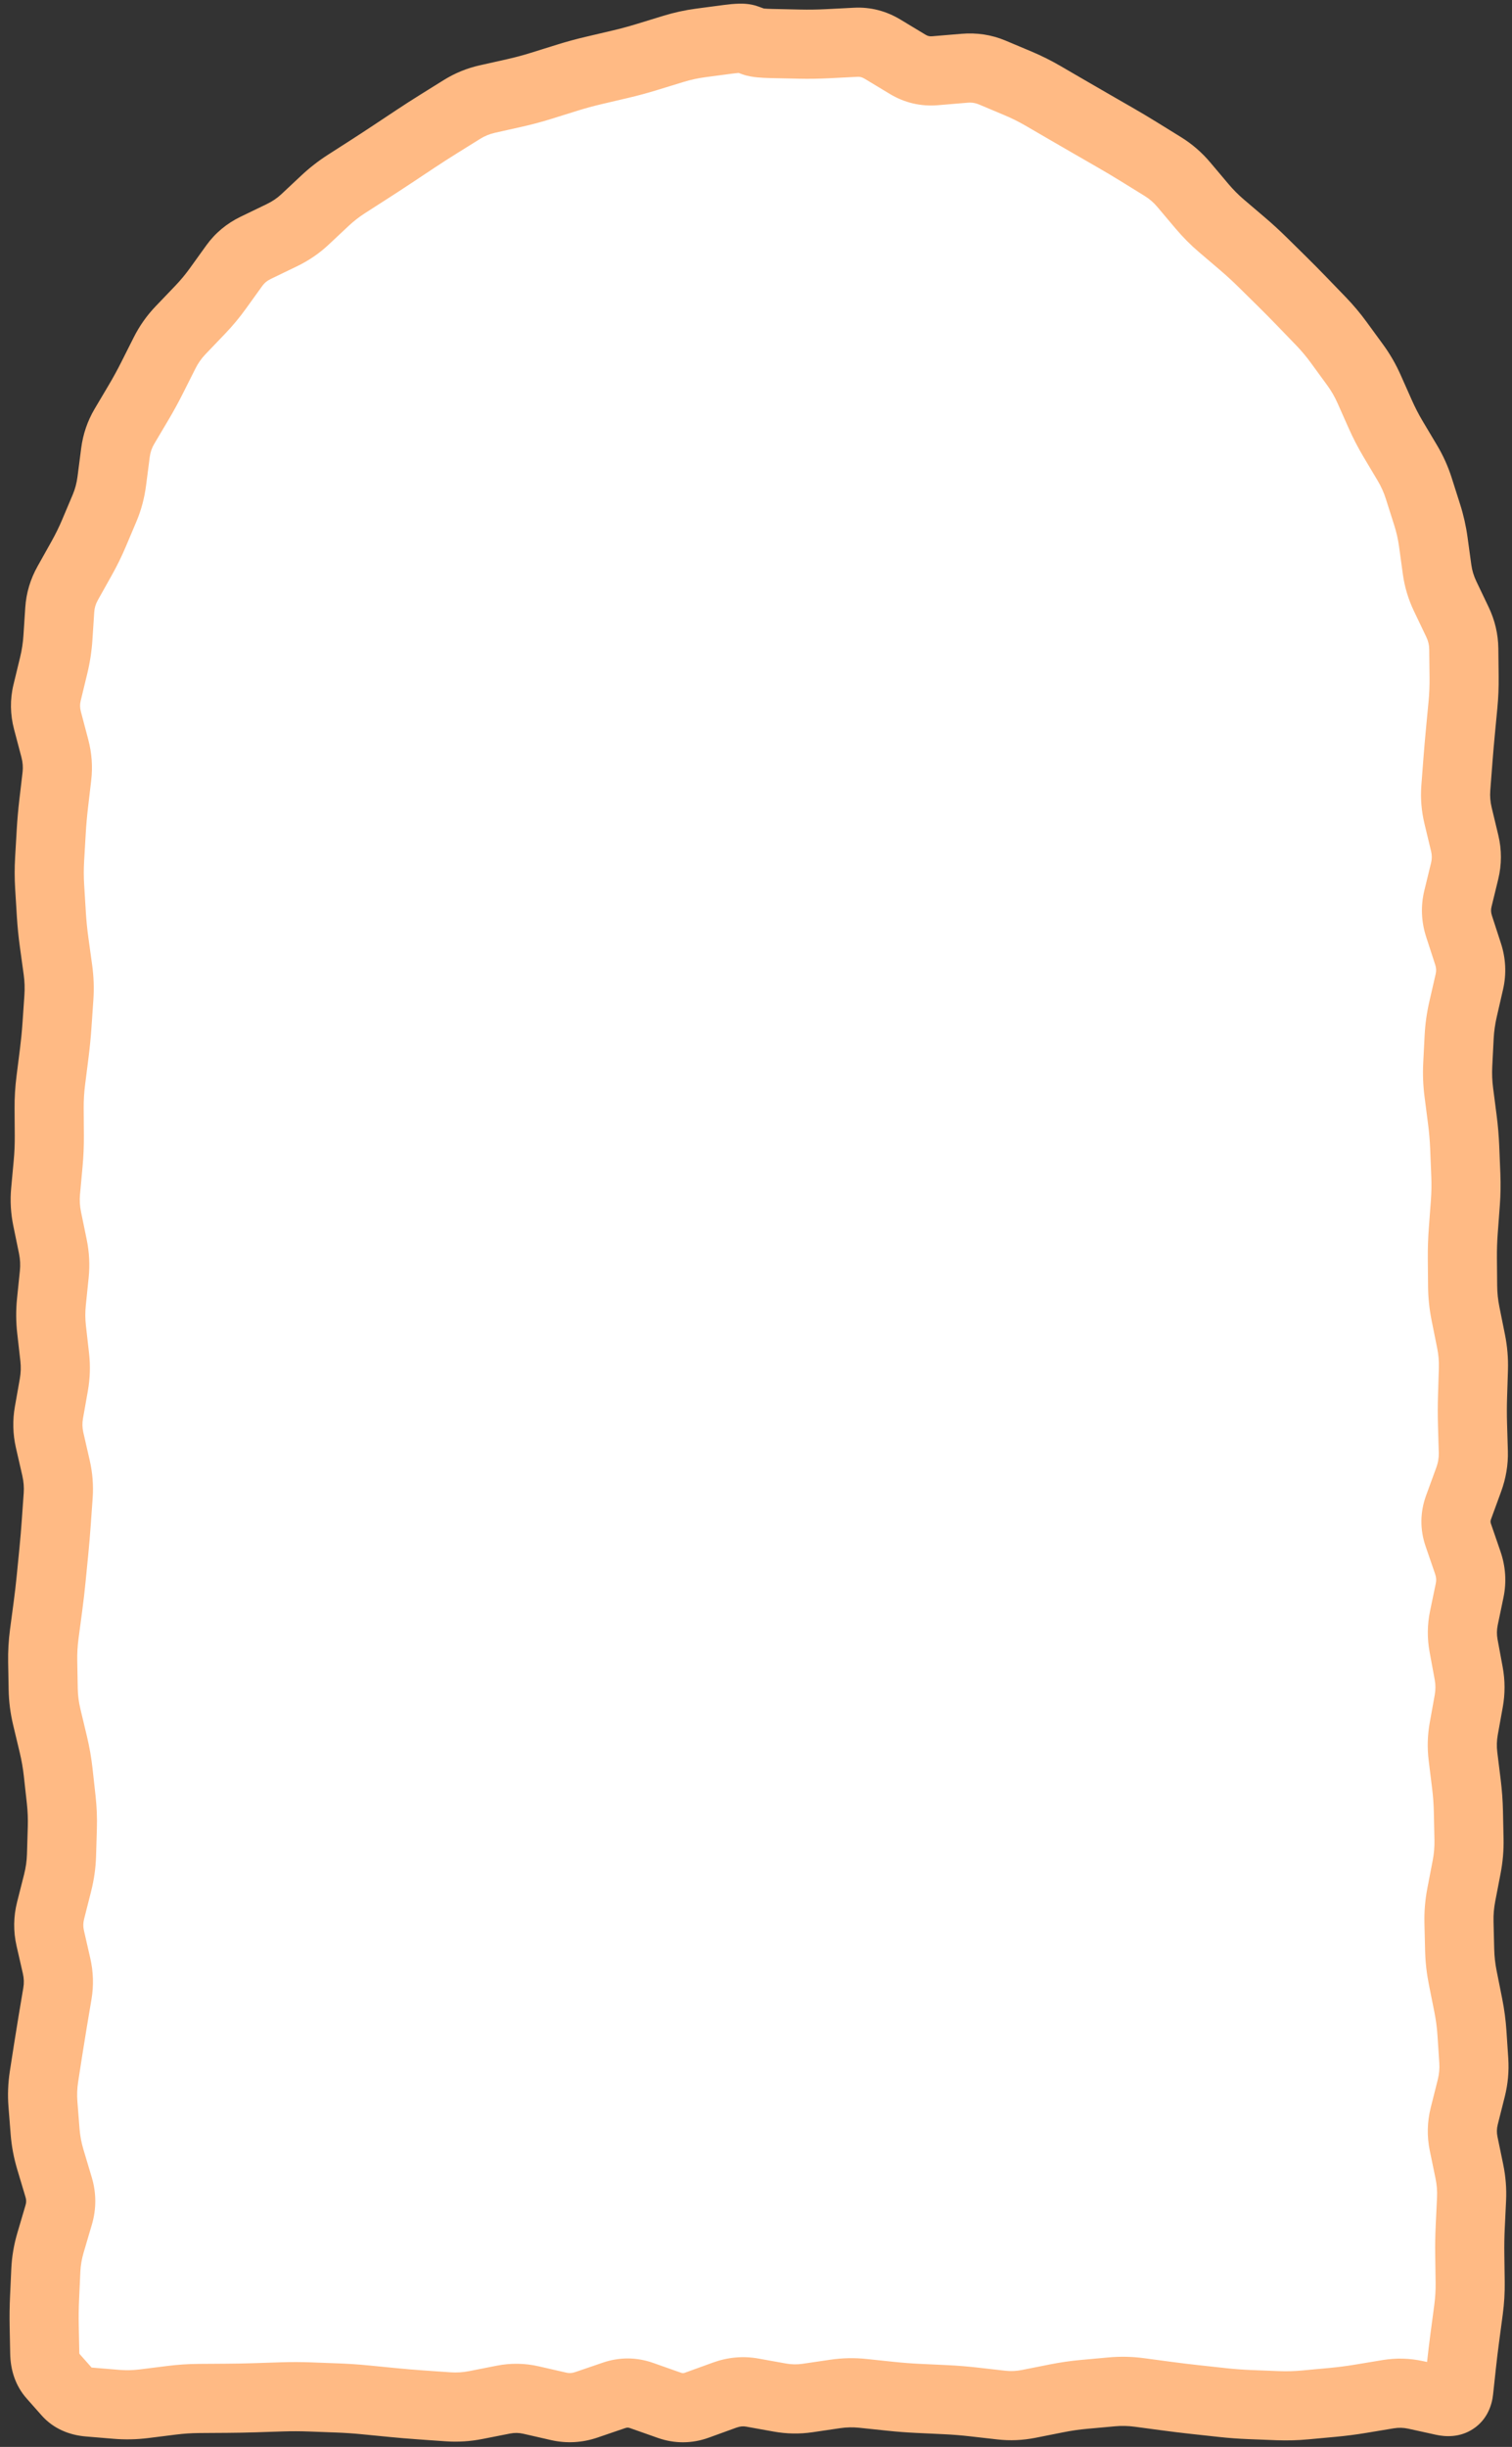 <svg width="175" height="283" viewBox="0 0 175 283" fill="none" xmlns="http://www.w3.org/2000/svg">
<rect x="0" y="0" width="175" height="283" fill="#333333" stroke="none"/>
<path d="M6 86.75C6 41.601 42.601 5 87.75 5C132.899 5 169.5 41.601 169.5 86.75V277.5H6V86.75Z" fill="white"/>
<path d="M99.055 4.888L98.85 0.893L99.055 4.888ZM102.145 5.684L100.079 9.109L102.145 5.684ZM103.603 6.564L101.537 9.989L103.603 6.564ZM105.062 7.444L107.128 4.019L105.062 7.444ZM108.223 8.181L107.888 4.195L108.223 8.181ZM114.827 8.381L116.378 4.694L114.827 8.381ZM116.323 9.01L114.773 12.698L116.323 9.01ZM117.82 9.64L119.37 5.952L117.82 9.64ZM120.717 11.083L122.727 7.624L120.717 11.083ZM123.519 12.711L121.509 16.169L123.519 12.711ZM126.311 14.325L124.317 17.793L126.311 14.325ZM129.095 15.927L131.089 12.459L129.095 15.927ZM131.855 17.573L133.958 14.17L131.855 17.573ZM134.591 19.264L132.488 22.666L134.591 19.264ZM137.011 21.355L140.067 18.775L137.011 21.355ZM139.114 23.846L136.057 26.426L139.114 23.846ZM141.373 26.121L143.967 23.077L141.373 26.121ZM143.789 28.18L141.195 31.225L143.789 28.18ZM146.132 30.327L148.939 27.478L146.132 30.327ZM147.266 31.445L144.459 34.294L147.266 31.445ZM148.401 32.563L145.593 35.412L148.401 32.563ZM150.652 34.837L153.529 32.058L150.652 34.837ZM151.768 35.993L154.645 33.214L151.768 35.993ZM152.885 37.149L150.007 39.928L152.885 37.149ZM154.95 39.605L158.181 37.247L154.95 39.605ZM155.899 40.906L152.668 43.264L155.899 40.906ZM156.848 42.206L160.079 39.847L156.848 42.206ZM158.451 44.978L154.797 46.604L158.451 44.978ZM159.761 47.924L163.416 46.298L159.761 47.924ZM161.242 50.782L157.806 52.83L161.242 50.782ZM162.894 53.555L166.33 51.507L162.894 53.555ZM164.208 56.475L160.396 57.687L164.208 56.475ZM164.696 58.009L168.508 56.796L164.696 58.009ZM165.184 59.542L168.996 58.33L165.184 59.542ZM165.891 62.674L169.854 62.13L165.891 62.674ZM166.33 65.868L162.367 66.412L166.33 65.868ZM167.262 68.957L170.871 67.232L167.262 68.957ZM168.687 71.939L165.078 73.664L168.687 71.939ZM169.419 75.051L173.419 75.004L169.419 75.051ZM169.457 78.293L165.457 78.339L169.457 78.293ZM169.323 81.518L173.305 81.897L169.323 81.518ZM169.018 84.728L165.036 84.35L169.018 84.728ZM168.742 87.933L172.731 88.239L168.742 87.933ZM168.62 89.533L172.608 89.839L168.62 89.533ZM168.497 91.133L164.509 90.827L168.497 91.133ZM168.758 94.332L172.648 93.399L168.758 94.332ZM169.526 97.532L165.637 98.466L169.526 97.532ZM169.521 100.732L173.407 101.679L169.521 100.732ZM168.742 103.932L164.855 102.986L168.742 103.932ZM168.873 107.132L172.676 105.895L168.873 107.132ZM169.914 110.332L166.11 111.57L169.914 110.332ZM170.067 113.532L173.965 114.428L170.067 113.532ZM169.332 116.732L165.433 115.837L169.332 116.732ZM168.883 119.932L164.888 119.729L168.883 119.932ZM168.72 123.132L172.715 123.336L168.72 123.132ZM168.844 126.332L172.811 125.821L168.844 126.332ZM169.05 127.932L165.083 128.443L169.05 127.932ZM169.256 129.532L173.224 129.021L169.256 129.532ZM169.656 135.932L173.653 135.771L169.656 135.932ZM169.601 139.132L173.589 139.431L169.601 139.132ZM169.361 142.332L165.372 142.033L169.361 142.332ZM169.255 145.532L165.255 145.567L169.255 145.532ZM169.283 148.732L173.283 148.697L169.283 148.732ZM169.619 151.932L165.697 152.721L169.619 151.932ZM170.262 155.132L174.184 154.344L170.262 155.132ZM170.533 158.332L174.531 158.458L170.533 158.332ZM170.432 161.532L166.434 161.406L170.432 161.532ZM170.429 164.732L174.427 164.615L170.429 164.732ZM170.523 167.932L174.521 167.815L170.523 167.932ZM169.985 171.132L173.742 172.506L169.985 171.132ZM168.815 174.332L165.058 172.959L168.815 174.332ZM168.781 177.532L164.999 178.834L168.781 177.532ZM169.882 180.732L173.664 179.431L169.882 180.732ZM170.099 183.932L166.183 183.116L170.099 183.932ZM169.766 185.532L165.85 184.716L169.766 185.532ZM169.432 187.132L173.348 187.948L169.432 187.132ZM169.395 190.332L165.462 191.06L169.395 190.332ZM169.691 191.932L173.625 191.204L169.691 191.932ZM169.988 193.532L166.054 194.26L169.988 193.532ZM169.995 196.732L173.931 197.443L169.995 196.732ZM169.706 198.332L165.77 197.622L169.706 198.332ZM169.417 199.932L173.354 200.643L169.417 199.932ZM169.326 203.132L173.296 202.641L169.326 203.132ZM169.722 206.332L173.692 205.841L169.722 206.332ZM169.955 209.532L165.955 209.618L169.955 209.532ZM169.989 211.132L165.99 211.218L169.989 211.132ZM170.023 212.732L174.023 212.646L170.023 212.732ZM169.749 215.932L173.677 216.689L169.749 215.932ZM169.441 217.532L165.513 216.775L169.441 217.532ZM169.133 219.132L173.06 219.889L169.133 219.132ZM168.863 222.332L164.865 222.43L168.863 222.332ZM168.942 225.532L172.941 225.434L168.942 225.532ZM169.301 228.732L165.378 229.516L169.301 228.732ZM169.62 230.332L173.543 229.549L169.62 230.332ZM169.94 231.932L166.018 232.716L169.94 231.932ZM170.366 235.132L166.374 235.396L170.366 235.132ZM170.577 238.332L174.569 238.068L170.577 238.332ZM170.28 241.532L166.401 240.555L170.28 241.532ZM169.877 243.132L173.755 244.11L169.877 243.132ZM169.473 244.732L173.352 245.71L169.473 244.732ZM169.401 247.932L165.485 248.743L169.401 247.932ZM169.733 249.532L165.816 250.343L169.733 249.532ZM170.064 251.132L166.147 251.943L170.064 251.132ZM170.319 254.332L174.314 254.524L170.319 254.332ZM170.166 257.532L166.17 257.341L170.166 257.532ZM170.112 260.732L174.112 260.675L170.112 260.732ZM170.158 263.932L174.157 263.875L170.158 263.932ZM169.967 267.132L173.932 267.661L169.967 267.132ZM169.541 270.332L165.576 269.804L169.541 270.332ZM169.162 273.46L173.139 273.889L169.162 273.46ZM168.998 274.988L165.021 274.558L168.998 274.988ZM168.833 276.515L164.856 276.086L168.833 276.515ZM167.068 277.692L167.926 273.785L167.068 277.692ZM165.468 277.34L164.61 281.247L165.468 277.34ZM163.868 276.989L164.726 273.082L163.868 276.989ZM160.668 276.903L160.013 272.957L160.668 276.903ZM157.468 277.434L158.122 281.38L157.468 277.434ZM154.268 277.847L153.899 273.864L154.268 277.847ZM151.068 278.144L150.699 274.161L151.068 278.144ZM147.868 278.229L147.712 282.226L147.868 278.229ZM144.668 278.105L144.823 274.108L144.668 278.105ZM141.468 277.868L141.033 281.844L141.468 277.868ZM135.068 277.129L135.598 273.165L135.068 277.129ZM131.868 276.702L131.338 280.666L131.868 276.702ZM128.668 276.633L128.306 272.65L128.668 276.633ZM125.468 276.924L125.83 280.907L125.468 276.924ZM122.268 277.387L121.488 273.464L122.268 277.387ZM120.668 277.706L121.448 281.629L120.668 277.706ZM119.068 278.024L119.848 281.947L119.068 278.024ZM115.868 278.16L115.415 282.134L115.868 278.16ZM112.668 277.796L112.215 281.77L112.668 277.796ZM109.468 277.538L109.656 273.542L109.468 277.538ZM106.268 277.387L106.079 281.383L106.268 277.387ZM103.068 277.143L103.486 273.165L103.068 277.143ZM101.468 276.975L101.049 280.953L101.468 276.975ZM99.868 276.807L100.286 272.829L99.868 276.807ZM93.468 277.345L92.886 273.387L93.468 277.345ZM90.268 277.292L89.56 281.229L90.268 277.292ZM88.668 277.005L89.375 273.068L88.668 277.005ZM82.268 277.59L80.904 273.83L82.268 277.59ZM80.668 278.171L82.032 281.931L80.668 278.171ZM77.468 278.186L76.136 281.958L77.468 278.186ZM74.268 277.057L72.936 280.829L74.268 277.057ZM71.068 277.039L72.361 280.824L71.068 277.039ZM67.868 278.132L66.574 274.347L67.868 278.132ZM64.668 278.313L65.56 274.413L64.668 278.313ZM61.468 277.581L60.576 281.48L61.468 277.581ZM58.268 277.53L59.04 281.454L58.268 277.53ZM55.068 278.16L54.295 274.235L55.068 278.16ZM51.868 278.363L52.147 274.372L51.868 278.363ZM50.268 278.25L50.547 274.26L50.268 278.25ZM48.668 278.138L48.388 282.128L48.668 278.138ZM45.468 277.869L45.077 281.85L45.468 277.869ZM42.268 277.555L42.658 273.574L42.268 277.555ZM32.668 277.211L32.796 281.209L32.668 277.211ZM31.068 277.262L30.939 273.265L31.068 277.262ZM29.468 277.314L29.339 273.316L29.468 277.314ZM24.668 277.386L24.693 281.385L24.668 277.386ZM23.068 277.396L23.042 273.396L23.068 277.396ZM19.868 277.606L20.365 281.575L19.868 277.606ZM18.268 277.807L17.77 273.838L18.268 277.807ZM16.668 278.007L17.165 281.976L16.668 278.007ZM13.468 278.074L13.135 282.061L13.468 278.074ZM10.268 277.808L10.6 273.822L10.268 277.808ZM6.939 275.721L9.935 273.07L6.939 275.721ZM6.075 274.744L3.08 277.395L6.075 274.744ZM5.116 268.968L1.117 269.047L5.116 268.968ZM5.158 265.768L1.162 265.585L5.158 265.768ZM5.231 264.168L9.227 264.35L5.231 264.168ZM5.849 259.368L9.686 260.5L5.849 259.368ZM6.794 256.168L2.957 255.036L6.794 256.168ZM6.787 252.968L10.619 251.821L6.787 252.968ZM5.83 249.768L1.997 250.914L5.83 249.768ZM5.224 246.568L1.236 246.884L5.224 246.568ZM4.97 243.368L8.958 243.052L4.97 243.368ZM5.092 240.168L1.139 239.554L5.092 240.168ZM6.106 233.768L10.05 234.431L6.106 233.768ZM6.375 232.168L10.319 232.831L6.375 232.168ZM6.644 230.568L2.699 229.904L6.644 230.568ZM6.547 227.368L10.447 226.476L6.547 227.368ZM5.816 224.168L1.916 225.059L5.816 224.168ZM5.855 220.968L9.733 221.95L5.855 220.968ZM6.666 217.768L2.789 216.785L6.666 217.768ZM7.12 214.568L3.121 214.448L7.12 214.568ZM7.215 211.368L11.213 211.487L7.215 211.368ZM7.087 208.168L3.111 208.606L7.087 208.168ZM6.733 204.968L10.709 204.529L6.733 204.968ZM6.175 201.768L2.284 202.697L6.175 201.768ZM5.411 198.568L1.52 199.497L5.411 198.568ZM5.126 188.968L1.161 188.44L5.126 188.968ZM5.552 185.768L1.587 185.24L5.552 185.768ZM5.922 182.568L9.903 182.959L5.922 182.568ZM6.237 179.368L2.256 178.976L6.237 179.368ZM6.507 176.168L2.517 175.886L6.507 176.168ZM6.734 172.968L10.724 173.25L6.734 172.968ZM6.48 169.768L10.379 168.874L6.48 169.768ZM6.113 168.168L2.214 169.062L6.113 168.168ZM5.746 166.568L1.847 167.462L5.746 166.568ZM5.663 163.368L9.602 164.066L5.663 163.368ZM6.231 160.168L2.292 159.469L6.231 160.168ZM5.97 153.768L1.995 154.219L5.97 153.768ZM5.953 150.568L1.974 150.158L5.953 150.568ZM6.282 147.368L10.261 147.777L6.282 147.368ZM6.117 144.168L10.035 143.361L6.117 144.168ZM5.277 137.768L1.294 137.4L5.277 137.768ZM5.424 136.168L1.441 135.8L5.424 136.168ZM5.572 134.568L9.555 134.935L5.572 134.568ZM5.879 124.968L1.911 124.466L5.879 124.968ZM6.595 118.568L2.605 118.294L6.595 118.568ZM6.704 112.168L2.742 112.714L6.704 112.168ZM6.263 108.968L10.226 108.422L6.263 108.968ZM5.749 102.568L1.756 102.812L5.749 102.568ZM5.93 96.168L1.937 95.935L5.93 96.168ZM6.586 89.768L2.613 89.302L6.586 89.768ZM6.346 86.551L2.479 87.573L6.346 86.551ZM5.493 83.318L9.36 82.297L5.493 83.318ZM5.449 80.12L1.561 79.178L5.449 80.12ZM6.215 76.956L10.103 77.897L6.215 76.956ZM6.705 73.756L2.713 73.495L6.705 73.756ZM7.83 67.462L4.341 65.507L7.83 67.462ZM9.447 64.576L12.937 66.531L9.447 64.576ZM10.873 61.673L7.188 60.116L10.873 61.673ZM12.106 58.755L15.791 60.312L12.106 58.755ZM12.937 55.648L8.97 55.134L12.937 55.648ZM14.399 49.317L17.84 51.357L14.399 49.317ZM15.221 47.93L11.781 45.89L15.221 47.93ZM17.596 43.706L21.169 45.505L17.596 43.706ZM18.326 42.256L21.899 44.056L18.326 42.256ZM19.056 40.807L15.484 39.008L19.056 40.807ZM20.91 38.184L23.799 40.951L20.91 38.184ZM22.034 37.011L19.146 34.243L22.034 37.011ZM23.158 35.837L20.269 33.07L23.158 35.837ZM25.229 33.348L21.983 31.011L25.229 33.348ZM26.177 32.032L29.423 34.369L26.177 32.032ZM29.587 28.668L27.847 25.066L29.587 28.668ZM32.617 27.205L34.356 30.807L32.617 27.205ZM35.289 25.389L32.555 22.469L35.289 25.389ZM36.447 24.304L39.181 27.224L36.447 24.304ZM37.604 23.22L40.339 26.139L37.604 23.22ZM40.096 21.279L42.257 24.645L40.096 21.279ZM42.764 19.567L40.603 16.201L42.764 19.567ZM45.421 17.832L47.633 21.165L45.421 17.832ZM48.066 16.077L50.278 19.409L48.066 16.077ZM53.471 12.657L51.357 9.261L53.471 12.657ZM56.404 11.457L55.529 7.554L56.404 11.457ZM59.547 10.753L60.422 14.656L59.547 10.753ZM65.65 8.986L64.459 5.168L65.65 8.986ZM68.702 8.153L67.789 4.259L68.702 8.153ZM71.784 7.43L72.697 11.325L71.784 7.43ZM74.87 6.596L73.698 2.771L74.87 6.596ZM76.414 6.122L75.242 2.298L76.414 6.122ZM84.296 4.541L83.771 0.576L84.296 4.541ZM86.358 4.497L87.716 0.735L86.358 4.497ZM87.286 4.832L85.928 8.595L87.286 4.832ZM89.352 5.035L89.266 9.034L89.352 5.035ZM90.954 5.069L90.868 9.068L92.47 9.103L92.556 5.104L92.642 1.105L91.04 1.07L90.954 5.069ZM92.556 5.104L92.47 9.103C93.636 9.128 94.811 9.11 95.994 9.05L95.79 5.055L95.586 1.06C94.593 1.111 93.612 1.126 92.642 1.105L92.556 5.104ZM95.79 5.055L95.994 9.05L97.626 8.966L97.422 4.971L97.218 0.977L95.586 1.06L95.79 5.055ZM97.422 4.971L97.626 8.966L99.259 8.883L99.055 4.888L98.85 0.893L97.218 0.977L97.422 4.971ZM99.055 4.888L99.259 8.883C99.516 8.87 99.759 8.917 100.079 9.109L102.145 5.684L104.211 2.259C102.586 1.279 100.77 0.795 98.85 0.893L99.055 4.888ZM102.145 5.684L100.079 9.109L101.537 9.989L103.603 6.564L105.67 3.139L104.211 2.259L102.145 5.684ZM103.603 6.564L101.537 9.989L102.996 10.869L105.062 7.444L107.128 4.019L105.67 3.139L103.603 6.564ZM105.062 7.444L102.996 10.869C104.692 11.892 106.586 12.332 108.557 12.167L108.223 8.181L107.888 4.195C107.589 4.22 107.376 4.169 107.128 4.019L105.062 7.444ZM108.223 8.181L108.557 12.167L110.26 12.024L109.925 8.038L109.591 4.052L107.888 4.195L108.223 8.181ZM109.925 8.038L110.26 12.024L111.963 11.881L111.628 7.895L111.293 3.909L109.591 4.052L109.925 8.038ZM111.628 7.895L111.963 11.881C112.489 11.836 112.905 11.912 113.276 12.068L114.827 8.381L116.378 4.694C114.754 4.011 113.037 3.762 111.293 3.909L111.628 7.895ZM114.827 8.381L113.276 12.068L114.773 12.698L116.323 9.01L117.874 5.323L116.378 4.694L114.827 8.381ZM116.323 9.01L114.773 12.698L116.269 13.327L117.82 9.64L119.37 5.952L117.874 5.323L116.323 9.01ZM117.82 9.64L116.269 13.327C117.109 13.68 117.922 14.085 118.707 14.541L120.717 11.083L122.727 7.624C121.644 6.996 120.525 6.438 119.37 5.952L117.82 9.64ZM120.717 11.083L118.707 14.541L120.108 15.355L122.118 11.897L124.127 8.438L122.727 7.624L120.717 11.083ZM122.118 11.897L120.108 15.355L121.509 16.169L123.519 12.711L125.528 9.252L124.127 8.438L122.118 11.897ZM123.519 12.711L121.509 16.169C122.448 16.715 123.384 17.256 124.317 17.793L126.311 14.325L128.306 10.858C127.383 10.327 126.457 9.792 125.528 9.252L123.519 12.711ZM126.311 14.325L124.317 17.793L125.709 18.593L127.703 15.126L129.697 11.659L128.306 10.858L126.311 14.325ZM127.703 15.126L125.709 18.593L127.1 19.394L129.095 15.927L131.089 12.459L129.697 11.659L127.703 15.126ZM129.095 15.927L127.1 19.394C127.992 19.907 128.876 20.434 129.752 20.975L131.855 17.573L133.958 14.17C133.01 13.584 132.054 13.014 131.089 12.459L129.095 15.927ZM131.855 17.573L129.752 20.975L131.12 21.821L133.223 18.418L135.326 15.016L133.958 14.17L131.855 17.573ZM133.223 18.418L131.12 21.821L132.488 22.666L134.591 19.264L136.694 15.861L135.326 15.016L133.223 18.418ZM134.591 19.264L132.488 22.666C133.036 23.005 133.522 23.423 133.954 23.935L137.011 21.355L140.067 18.775C139.098 17.626 137.97 16.65 136.694 15.861L134.591 19.264ZM137.011 21.355L133.954 23.935L135.005 25.181L138.062 22.601L141.119 20.02L140.067 18.775L137.011 21.355ZM138.062 22.601L135.005 25.181L136.057 26.426L139.114 23.846L142.17 21.266L141.119 20.02L138.062 22.601ZM139.114 23.846L136.057 26.426C136.895 27.419 137.802 28.334 138.779 29.166L141.373 26.121L143.967 23.077C143.333 22.536 142.734 21.934 142.17 21.266L139.114 23.846ZM141.373 26.121L138.779 29.166L139.987 30.195L142.581 27.151L145.175 24.106L143.967 23.077L141.373 26.121ZM142.581 27.151L139.987 30.195L141.195 31.225L143.789 28.18L146.383 25.135L145.175 24.106L142.581 27.151ZM143.789 28.18L141.195 31.225C141.927 31.848 142.636 32.499 143.324 33.176L146.132 30.327L148.939 27.478C148.114 26.665 147.263 25.884 146.383 25.135L143.789 28.18ZM146.132 30.327L143.324 33.176L144.459 34.294L147.266 31.445L150.074 28.596L148.939 27.478L146.132 30.327ZM147.266 31.445L144.459 34.294L145.593 35.412L148.401 32.563L151.208 29.713L150.074 28.596L147.266 31.445ZM148.401 32.563L145.593 35.412C146.326 36.134 147.053 36.868 147.774 37.615L150.652 34.837L153.529 32.058C152.762 31.264 151.988 30.482 151.208 29.713L148.401 32.563ZM150.652 34.837L147.774 37.615L148.891 38.772L151.768 35.993L154.645 33.214L153.529 32.058L150.652 34.837ZM151.768 35.993L148.891 38.772L150.007 39.928L152.885 37.149L155.762 34.371L154.645 33.214L151.768 35.993ZM152.885 37.149L150.007 39.928C150.624 40.567 151.194 41.245 151.719 41.964L154.95 39.605L158.181 37.247C157.44 36.233 156.634 35.274 155.762 34.371L152.885 37.149ZM154.95 39.605L151.719 41.964L152.668 43.264L155.899 40.906L159.13 38.547L158.181 37.247L154.95 39.605ZM155.899 40.906L152.668 43.264L153.617 44.564L156.848 42.206L160.079 39.847L159.13 38.547L155.899 40.906ZM156.848 42.206L153.617 44.564C154.082 45.201 154.475 45.88 154.797 46.604L158.451 44.978L162.106 43.353C161.555 42.113 160.878 40.943 160.079 39.847L156.848 42.206ZM158.451 44.978L154.797 46.604L155.452 48.077L159.106 46.451L162.761 44.825L162.106 43.353L158.451 44.978ZM159.106 46.451L155.452 48.077L156.107 49.549L159.761 47.924L163.416 46.298L162.761 44.825L159.106 46.451ZM159.761 47.924L156.107 49.549C156.608 50.676 157.174 51.77 157.806 52.83L161.242 50.782L164.679 48.735C164.209 47.947 163.788 47.135 163.416 46.298L159.761 47.924ZM161.242 50.782L157.806 52.83L158.632 54.216L162.068 52.169L165.504 50.121L164.679 48.735L161.242 50.782ZM162.068 52.169L158.632 54.216L159.458 55.602L162.894 53.555L166.33 51.507L165.504 50.121L162.068 52.169ZM162.894 53.555L159.458 55.602C159.852 56.264 160.164 56.957 160.396 57.687L164.208 56.475L168.02 55.262C167.601 53.947 167.037 52.694 166.33 51.507L162.894 53.555ZM164.208 56.475L160.396 57.687L160.884 59.221L164.696 58.009L168.508 56.796L168.02 55.262L164.208 56.475ZM164.696 58.009L160.884 59.221L161.372 60.755L165.184 59.542L168.996 58.33L168.508 56.796L164.696 58.009ZM165.184 59.542L161.372 60.755C161.628 61.559 161.813 62.38 161.928 63.218L165.891 62.674L169.854 62.13C169.677 60.838 169.391 59.571 168.996 58.33L165.184 59.542ZM165.891 62.674L161.928 63.218L162.148 64.815L166.111 64.271L170.073 63.727L169.854 62.13L165.891 62.674ZM166.111 64.271L162.148 64.815L162.367 66.412L166.33 65.868L170.293 65.324L170.073 63.727L166.111 64.271ZM166.33 65.868L162.367 66.412C162.571 67.897 163.004 69.324 163.653 70.682L167.262 68.957L170.871 67.232C170.57 66.601 170.381 65.969 170.293 65.324L166.33 65.868ZM167.262 68.957L163.653 70.682L164.366 72.173L167.975 70.448L171.584 68.723L170.871 67.232L167.262 68.957ZM167.975 70.448L164.366 72.173L165.078 73.664L168.687 71.939L172.296 70.214L171.584 68.723L167.975 70.448ZM168.687 71.939L165.078 73.664C165.308 74.144 165.414 74.61 165.419 75.098L169.419 75.051L173.419 75.004C173.399 73.331 173.017 71.722 172.296 70.214L168.687 71.939ZM169.419 75.051L165.419 75.098L165.438 76.719L169.438 76.672L173.438 76.625L173.419 75.004L169.419 75.051ZM169.438 76.672L165.438 76.719L165.457 78.339L169.457 78.293L173.457 78.246L173.438 76.625L169.438 76.672ZM169.457 78.293L165.457 78.339C165.468 79.278 165.429 80.212 165.341 81.139L169.323 81.518L173.305 81.897C173.42 80.685 173.471 79.468 173.457 78.246L169.457 78.293ZM169.323 81.518L165.341 81.139L165.188 82.745L169.17 83.123L173.152 83.502L173.305 81.897L169.323 81.518ZM169.17 83.123L165.188 82.745L165.036 84.35L169.018 84.728L173 85.107L173.152 83.502L169.17 83.123ZM169.018 84.728L165.036 84.35C164.932 85.444 164.838 86.536 164.754 87.627L168.742 87.933L172.731 88.239C172.811 87.197 172.9 86.153 173 85.107L169.018 84.728ZM168.742 87.933L164.754 87.627L164.631 89.227L168.62 89.533L172.608 89.839L172.731 88.239L168.742 87.933ZM168.62 89.533L164.631 89.227L164.509 90.827L168.497 91.133L172.485 91.439L172.608 89.839L168.62 89.533ZM168.497 91.133L164.509 90.827C164.394 92.32 164.518 93.804 164.869 95.266L168.758 94.332L172.648 93.399C172.486 92.727 172.436 92.079 172.485 91.439L168.497 91.133ZM168.758 94.332L164.869 95.266L165.253 96.866L169.142 95.932L173.032 94.999L172.648 93.399L168.758 94.332ZM169.142 95.932L165.253 96.866L165.637 98.466L169.526 97.532L173.416 96.599L173.032 94.999L169.142 95.932ZM169.526 97.532L165.637 98.466C165.744 98.914 165.744 99.336 165.634 99.786L169.521 100.732L173.407 101.679C173.817 99.995 173.82 98.284 173.416 96.599L169.526 97.532ZM169.521 100.732L165.634 99.786L165.245 101.386L169.131 102.332L173.018 103.279L173.407 101.679L169.521 100.732ZM169.131 102.332L165.245 101.386L164.855 102.986L168.742 103.932L172.628 104.879L173.018 103.279L169.131 102.332ZM168.742 103.932L164.855 102.986C164.416 104.791 164.497 106.613 165.069 108.37L168.873 107.132L172.676 105.895C172.554 105.518 172.548 105.207 172.628 104.879L168.742 103.932ZM168.873 107.132L165.069 108.37L165.589 109.97L169.393 108.732L173.197 107.495L172.676 105.895L168.873 107.132ZM169.393 108.732L165.589 109.97L166.11 111.57L169.914 110.332L173.717 109.095L173.197 107.495L169.393 108.732ZM169.914 110.332L166.11 111.57C166.238 111.965 166.247 112.295 166.168 112.637L170.067 113.532L173.965 114.428C174.377 112.636 174.283 110.833 173.717 109.095L169.914 110.332ZM170.067 113.532L166.168 112.637L165.801 114.237L169.699 115.132L173.598 116.028L173.965 114.428L170.067 113.532ZM169.699 115.132L165.801 114.237L165.433 115.837L169.332 116.732L173.23 117.628L173.598 116.028L169.699 115.132ZM169.332 116.732L165.433 115.837C165.137 117.125 164.954 118.423 164.888 119.729L168.883 119.932L172.878 120.136C172.92 119.308 173.036 118.473 173.23 117.628L169.332 116.732ZM168.883 119.932L164.888 119.729L164.806 121.329L168.801 121.532L172.796 121.736L172.878 120.136L168.883 119.932ZM168.801 121.532L164.806 121.329L164.725 122.929L168.72 123.132L172.715 123.336L172.796 121.736L168.801 121.532ZM168.72 123.132L164.725 122.929C164.658 124.236 164.709 125.541 164.877 126.843L168.844 126.332L172.811 125.821C172.704 124.99 172.672 124.162 172.715 123.336L168.72 123.132ZM168.844 126.332L164.877 126.843L165.083 128.443L169.05 127.932L173.018 127.421L172.811 125.821L168.844 126.332ZM169.05 127.932L165.083 128.443L165.289 130.043L169.256 129.532L173.224 129.021L173.018 127.421L169.05 127.932ZM169.256 129.532L165.289 130.043C165.412 130.995 165.492 131.945 165.53 132.894L169.527 132.732L173.524 132.571C173.476 131.387 173.376 130.203 173.224 129.021L169.256 129.532ZM169.527 132.732L165.53 132.894L165.595 134.494L169.591 134.332L173.588 134.171L173.524 132.571L169.527 132.732ZM169.591 134.332L165.595 134.494L165.659 136.094L169.656 135.932L173.653 135.771L173.588 134.171L169.591 134.332ZM169.656 135.932L165.659 136.094C165.696 137.007 165.68 137.92 165.612 138.833L169.601 139.132L173.589 139.431C173.681 138.212 173.702 136.991 173.653 135.771L169.656 135.932ZM169.601 139.132L165.612 138.833L165.492 140.433L169.481 140.732L173.47 141.031L173.589 139.431L169.601 139.132ZM169.481 140.732L165.492 140.433L165.372 142.033L169.361 142.332L173.35 142.631L173.47 141.031L169.481 140.732ZM169.361 142.332L165.372 142.033C165.284 143.211 165.245 144.389 165.255 145.567L169.255 145.532L173.255 145.497C173.247 144.542 173.278 143.587 173.35 142.631L169.361 142.332ZM169.255 145.532L165.255 145.567L165.269 147.167L169.269 147.132L173.269 147.097L173.255 145.497L169.255 145.532ZM169.269 147.132L165.269 147.167L165.283 148.767L169.283 148.732L173.283 148.697L173.269 147.097L169.269 147.132ZM169.283 148.732L165.283 148.767C165.295 150.092 165.434 151.411 165.697 152.721L169.619 151.932L173.54 151.144C173.374 150.32 173.29 149.506 173.283 148.697L169.283 148.732ZM169.619 151.932L165.697 152.721L166.019 154.321L169.94 153.532L173.862 152.744L173.54 151.144L169.619 151.932ZM169.94 153.532L166.019 154.321L166.341 155.921L170.262 155.132L174.184 154.344L173.862 152.744L169.94 153.532ZM170.262 155.132L166.341 155.921C166.496 156.693 166.559 157.452 166.535 158.206L170.533 158.332L174.531 158.458C174.575 157.079 174.457 155.705 174.184 154.344L170.262 155.132ZM170.533 158.332L166.535 158.206L166.485 159.806L170.483 159.932L174.481 160.058L174.531 158.458L170.533 158.332ZM170.483 159.932L166.485 159.806L166.434 161.406L170.432 161.532L174.43 161.658L174.481 160.058L170.483 159.932ZM170.432 161.532L166.434 161.406C166.398 162.554 166.397 163.702 166.431 164.85L170.429 164.732L174.427 164.615C174.398 163.629 174.399 162.644 174.43 161.658L170.432 161.532ZM170.429 164.732L166.431 164.85L166.478 166.45L170.476 166.332L174.474 166.215L174.427 164.615L170.429 164.732ZM170.476 166.332L166.478 166.45L166.525 168.05L170.523 167.932L174.521 167.815L174.474 166.215L170.476 166.332ZM170.523 167.932L166.525 168.05C166.54 168.577 166.455 169.138 166.228 169.759L169.985 171.132L173.742 172.506C174.295 170.993 174.568 169.421 174.521 167.815L170.523 167.932ZM169.985 171.132L166.228 169.759L165.643 171.359L169.4 172.732L173.157 174.106L173.742 172.506L169.985 171.132ZM169.4 172.732L165.643 171.359L165.058 172.959L168.815 174.332L172.572 175.706L173.157 174.106L169.4 172.732ZM168.815 174.332L165.058 172.959C164.356 174.882 164.331 176.893 164.999 178.834L168.781 177.532L172.563 176.231C172.497 176.039 172.495 175.916 172.572 175.706L168.815 174.332ZM168.781 177.532L164.999 178.834L165.549 180.434L169.331 179.132L173.114 177.831L172.563 176.231L168.781 177.532ZM169.331 179.132L165.549 180.434L166.1 182.034L169.882 180.732L173.664 179.431L173.114 177.831L169.331 179.132ZM169.882 180.732L166.1 182.034C166.241 182.445 166.253 182.78 166.183 183.116L170.099 183.932L174.015 184.748C174.39 182.951 174.257 181.153 173.664 179.431L169.882 180.732ZM170.099 183.932L166.183 183.116L165.85 184.716L169.766 185.532L173.682 186.348L174.015 184.748L170.099 183.932ZM169.766 185.532L165.85 184.716L165.517 186.316L169.432 187.132L173.348 187.948L173.682 186.348L169.766 185.532ZM169.432 187.132L165.517 186.316C165.189 187.889 165.17 189.48 165.462 191.06L169.395 190.332L173.328 189.604C173.226 189.051 173.232 188.509 173.348 187.948L169.432 187.132ZM169.395 190.332L165.462 191.06L165.758 192.66L169.691 191.932L173.625 191.204L173.328 189.604L169.395 190.332ZM169.691 191.932L165.758 192.66L166.054 194.26L169.988 193.532L173.921 192.804L173.625 191.204L169.691 191.932ZM169.988 193.532L166.054 194.26C166.164 194.852 166.165 195.431 166.058 196.022L169.995 196.732L173.931 197.443C174.21 195.9 174.206 194.346 173.921 192.804L169.988 193.532ZM169.995 196.732L166.058 196.022L165.77 197.622L169.706 198.332L173.642 199.043L173.931 197.443L169.995 196.732ZM169.706 198.332L165.77 197.622L165.481 199.222L169.417 199.932L173.354 200.643L173.642 199.043L169.706 198.332ZM169.417 199.932L165.481 199.222C165.217 200.682 165.175 202.153 165.357 203.623L169.326 203.132L173.296 202.641C173.214 201.978 173.232 201.316 173.354 200.643L169.417 199.932ZM169.326 203.132L165.357 203.623L165.555 205.223L169.524 204.732L173.494 204.241L173.296 202.641L169.326 203.132ZM169.524 204.732L165.555 205.223L165.752 206.823L169.722 206.332L173.692 205.841L173.494 204.241L169.524 204.732ZM169.722 206.332L165.752 206.823C165.868 207.757 165.935 208.688 165.955 209.618L169.955 209.532L173.954 209.446C173.928 208.243 173.84 207.041 173.692 205.841L169.722 206.332ZM169.955 209.532L165.955 209.618L165.99 211.218L169.989 211.132L173.988 211.046L173.954 209.446L169.955 209.532ZM169.989 211.132L165.99 211.218L166.024 212.818L170.023 212.732L174.023 212.646L173.988 211.046L169.989 211.132ZM170.023 212.732L166.024 212.818C166.041 213.597 165.975 214.381 165.822 215.175L169.749 215.932L173.677 216.689C173.935 215.35 174.052 214.001 174.023 212.646L170.023 212.732ZM169.749 215.932L165.822 215.175L165.513 216.775L169.441 217.532L173.369 218.289L173.677 216.689L169.749 215.932ZM169.441 217.532L165.513 216.775L165.205 218.375L169.133 219.132L173.06 219.889L173.369 218.289L169.441 217.532ZM169.133 219.132L165.205 218.375C164.946 219.718 164.831 221.072 164.865 222.43L168.863 222.332L172.862 222.234C172.843 221.46 172.908 220.68 173.06 219.889L169.133 219.132ZM168.863 222.332L164.865 222.43L164.904 224.03L168.903 223.932L172.901 223.834L172.862 222.234L168.863 222.332ZM168.903 223.932L164.904 224.03L164.943 225.63L168.942 225.532L172.941 225.434L172.901 223.834L168.903 223.932ZM168.942 225.532L164.943 225.63C164.975 226.932 165.121 228.228 165.378 229.516L169.301 228.732L173.223 227.949C173.054 227.104 172.961 226.266 172.941 225.434L168.942 225.532ZM169.301 228.732L165.378 229.516L165.698 231.116L169.62 230.332L173.543 229.549L173.223 227.949L169.301 228.732ZM169.62 230.332L165.698 231.116L166.018 232.716L169.94 231.932L173.862 231.149L173.543 229.549L169.62 230.332ZM169.94 231.932L166.018 232.716C166.197 233.614 166.315 234.507 166.374 235.396L170.366 235.132L174.357 234.868C174.274 233.624 174.109 232.384 173.862 231.149L169.94 231.932ZM170.366 235.132L166.374 235.396L166.48 236.996L170.471 236.732L174.463 236.468L174.357 234.868L170.366 235.132ZM170.471 236.732L166.48 236.996L166.586 238.596L170.577 238.332L174.569 238.068L174.463 236.468L170.471 236.732ZM170.577 238.332L166.586 238.596C166.628 239.234 166.571 239.882 166.401 240.555L170.28 241.532L174.159 242.51C174.527 241.05 174.667 239.564 174.569 238.068L170.577 238.332ZM170.28 241.532L166.401 240.555L165.998 242.155L169.877 243.132L173.755 244.11L174.159 242.51L170.28 241.532ZM169.877 243.132L165.998 242.155L165.595 243.755L169.473 244.732L173.352 245.71L173.755 244.11L169.877 243.132ZM169.473 244.732L165.595 243.755C165.18 245.401 165.14 247.079 165.485 248.743L169.401 247.932L173.318 247.121C173.221 246.652 173.229 246.197 173.352 245.71L169.473 244.732ZM169.401 247.932L165.485 248.743L165.816 250.343L169.733 249.532L173.65 248.721L173.318 247.121L169.401 247.932ZM169.733 249.532L165.816 250.343L166.147 251.943L170.064 251.132L173.981 250.321L173.65 248.721L169.733 249.532ZM170.064 251.132L166.147 251.943C166.301 252.687 166.358 253.417 166.323 254.141L170.319 254.332L174.314 254.524C174.382 253.114 174.269 251.711 173.981 250.321L170.064 251.132ZM170.319 254.332L166.323 254.141L166.247 255.741L170.242 255.932L174.238 256.124L174.314 254.524L170.319 254.332ZM170.242 255.932L166.247 255.741L166.17 257.341L170.166 257.532L174.161 257.724L174.238 256.124L170.242 255.932ZM170.166 257.532L166.17 257.341C166.115 258.49 166.096 259.64 166.112 260.79L170.112 260.732L174.112 260.675C174.097 259.691 174.114 258.708 174.161 257.724L170.166 257.532ZM170.112 260.732L166.112 260.79L166.135 262.39L170.135 262.332L174.134 262.275L174.112 260.675L170.112 260.732ZM170.135 262.332L166.135 262.39L166.158 263.99L170.158 263.932L174.157 263.875L174.134 262.275L170.135 262.332ZM170.158 263.932L166.158 263.99C166.171 264.859 166.119 265.729 166.002 266.604L169.967 267.132L173.932 267.661C174.1 266.402 174.175 265.139 174.157 263.875L170.158 263.932ZM169.967 267.132L166.002 266.604L165.789 268.204L169.754 268.732L173.719 269.261L173.932 267.661L169.967 267.132ZM169.754 268.732L165.789 268.204L165.576 269.804L169.541 270.332L173.506 270.861L173.719 269.261L169.754 268.732ZM169.541 270.332L165.576 269.804C165.429 270.902 165.299 271.977 165.186 273.031L169.162 273.46L173.139 273.889C173.245 272.906 173.368 271.896 173.506 270.861L169.541 270.332ZM169.162 273.46L165.186 273.031L165.021 274.558L168.998 274.988L172.974 275.417L173.139 273.889L169.162 273.46ZM168.998 274.988L165.021 274.558L164.856 276.086L168.833 276.515L172.809 276.945L172.974 275.417L168.998 274.988ZM168.833 276.515L164.856 276.086C164.869 275.962 165.017 274.96 166.09 274.245C166.582 273.917 167.063 273.8 167.398 273.768C167.712 273.738 167.906 273.78 167.926 273.785L167.068 277.692L166.21 281.599C167.237 281.824 168.939 281.961 170.527 280.902C172.189 279.794 172.686 278.087 172.809 276.945L168.833 276.515ZM167.068 277.692L167.926 273.785L166.326 273.433L165.468 277.34L164.61 281.247L166.21 281.599L167.068 277.692ZM165.468 277.34L166.326 273.433L164.726 273.082L163.868 276.989L163.01 280.896L164.61 281.247L165.468 277.34ZM163.868 276.989L164.726 273.082C163.167 272.74 161.587 272.696 160.013 272.957L160.668 276.903L161.322 280.849C161.882 280.756 162.435 280.77 163.01 280.896L163.868 276.989ZM160.668 276.903L160.013 272.957L158.413 273.222L159.068 277.168L159.722 281.114L161.322 280.849L160.668 276.903ZM159.068 277.168L158.413 273.222L156.813 273.487L157.468 277.434L158.122 281.38L159.722 281.114L159.068 277.168ZM157.468 277.434L156.813 273.487C155.84 273.649 154.869 273.774 153.899 273.864L154.268 277.847L154.637 281.83C155.8 281.722 156.962 281.572 158.122 281.38L157.468 277.434ZM154.268 277.847L153.899 273.864L152.299 274.012L152.668 277.995L153.037 281.978L154.637 281.83L154.268 277.847ZM152.668 277.995L152.299 274.012L150.699 274.161L151.068 278.144L151.437 282.126L153.037 281.978L152.668 277.995ZM151.068 278.144L150.699 274.161C149.806 274.243 148.914 274.267 148.023 274.233L147.868 278.229L147.712 282.226C148.954 282.275 150.196 282.241 151.437 282.126L151.068 278.144ZM147.868 278.229L148.023 274.233L146.423 274.17L146.268 278.167L146.112 282.164L147.712 282.226L147.868 278.229ZM146.268 278.167L146.423 274.17L144.823 274.108L144.668 278.105L144.512 282.102L146.112 282.164L146.268 278.167ZM144.668 278.105L144.823 274.108C143.85 274.07 142.877 273.998 141.902 273.892L141.468 277.868L141.033 281.844C142.192 281.971 143.352 282.057 144.512 282.102L144.668 278.105ZM141.468 277.868L141.902 273.892L140.302 273.717L139.868 277.693L139.433 281.669L141.033 281.844L141.468 277.868ZM139.868 277.693L140.302 273.717L138.702 273.542L138.268 277.518L137.833 281.495L139.433 281.669L139.868 277.693ZM138.268 277.518L138.702 273.542C137.668 273.429 136.633 273.303 135.598 273.165L135.068 277.129L134.538 281.094C135.636 281.241 136.735 281.374 137.833 281.495L138.268 277.518ZM135.068 277.129L135.598 273.165L133.998 272.951L133.468 276.916L132.938 280.88L134.538 281.094L135.068 277.129ZM133.468 276.916L133.998 272.951L132.398 272.737L131.868 276.702L131.338 280.666L132.938 280.88L133.468 276.916ZM131.868 276.702L132.398 272.737C131.037 272.555 129.671 272.526 128.306 272.65L128.668 276.633L129.03 280.617C129.798 280.547 130.565 280.563 131.338 280.666L131.868 276.702ZM128.668 276.633L128.306 272.65L126.706 272.795L127.068 276.779L127.43 280.762L129.03 280.617L128.668 276.633ZM127.068 276.779L126.706 272.795L125.106 272.94L125.468 276.924L125.83 280.907L127.43 280.762L127.068 276.779ZM125.468 276.924L125.106 272.94C123.897 273.05 122.69 273.225 121.488 273.464L122.268 277.387L123.048 281.311C123.978 281.125 124.905 280.991 125.83 280.907L125.468 276.924ZM122.268 277.387L121.488 273.464L119.888 273.782L120.668 277.706L121.448 281.629L123.048 281.311L122.268 277.387ZM120.668 277.706L119.888 273.782L118.288 274.101L119.068 278.024L119.848 281.947L121.448 281.629L120.668 277.706ZM119.068 278.024L118.288 274.101C117.621 274.233 116.97 274.259 116.32 274.185L115.868 278.16L115.415 282.134C116.898 282.303 118.381 282.239 119.848 281.947L119.068 278.024ZM115.868 278.16L116.32 274.185L114.72 274.003L114.268 277.978L113.815 281.952L115.415 282.134L115.868 278.16ZM114.268 277.978L114.72 274.003L113.12 273.821L112.668 277.796L112.215 281.77L113.815 281.952L114.268 277.978ZM112.668 277.796L113.12 273.821C111.966 273.69 110.811 273.597 109.656 273.542L109.468 277.538L109.279 281.534C110.257 281.58 111.236 281.658 112.215 281.77L112.668 277.796ZM109.468 277.538L109.656 273.542L108.056 273.467L107.868 277.463L107.679 281.458L109.279 281.534L109.468 277.538ZM107.868 277.463L108.056 273.467L106.456 273.392L106.268 277.387L106.079 281.383L107.679 281.458L107.868 277.463ZM106.268 277.387L106.456 273.392C105.467 273.345 104.477 273.269 103.486 273.165L103.068 277.143L102.649 281.121C103.792 281.242 104.935 281.329 106.079 281.383L106.268 277.387ZM103.068 277.143L103.486 273.165L101.886 272.997L101.468 276.975L101.049 280.953L102.649 281.121L103.068 277.143ZM101.468 276.975L101.886 272.997L100.286 272.829L99.868 276.807L99.449 280.785L101.049 280.953L101.468 276.975ZM99.868 276.807L100.286 272.829C98.885 272.681 97.482 272.711 96.086 272.917L96.668 276.874L97.25 280.831C97.987 280.723 98.717 280.708 99.449 280.785L99.868 276.807ZM96.668 276.874L96.086 272.917L94.486 273.152L95.068 277.109L95.65 281.067L97.25 280.831L96.668 276.874ZM95.068 277.109L94.486 273.152L92.886 273.387L93.468 277.345L94.05 281.302L95.65 281.067L95.068 277.109ZM93.468 277.345L92.886 273.387C92.249 273.481 91.618 273.471 90.975 273.355L90.268 277.292L89.56 281.229C91.05 281.497 92.553 281.522 94.05 281.302L93.468 277.345ZM90.268 277.292L90.975 273.355L89.375 273.068L88.668 277.005L87.96 280.942L89.56 281.229L90.268 277.292ZM88.668 277.005L89.375 273.068L87.775 272.78L87.068 276.717L86.36 280.654L87.96 280.942L88.668 277.005ZM87.068 276.717L87.775 272.78C85.981 272.458 84.201 272.634 82.504 273.25L83.868 277.01L85.232 280.77C85.668 280.612 86.021 280.593 86.36 280.654L87.068 276.717ZM83.868 277.01L82.504 273.25L80.904 273.83L82.268 277.59L83.632 281.351L85.232 280.77L83.868 277.01ZM82.268 277.59L80.904 273.83L79.304 274.41L80.668 278.171L82.032 281.931L83.632 281.351L82.268 277.59ZM80.668 278.171L79.304 274.41C79.104 274.483 78.99 274.482 78.799 274.414L77.468 278.186L76.136 281.958C78.079 282.644 80.098 282.632 82.032 281.931L80.668 278.171ZM77.468 278.186L78.799 274.414L77.199 273.85L75.868 277.621L74.536 281.393L76.136 281.958L77.468 278.186ZM75.868 277.621L77.199 273.85L75.599 273.285L74.268 277.057L72.936 280.829L74.536 281.393L75.868 277.621ZM74.268 277.057L75.599 273.285C73.687 272.61 71.696 272.597 69.774 273.253L71.068 277.039L72.361 280.824C72.573 280.751 72.715 280.75 72.936 280.829L74.268 277.057ZM71.068 277.039L69.774 273.253L68.174 273.8L69.468 277.585L70.761 281.37L72.361 280.824L71.068 277.039ZM69.468 277.585L68.174 273.8L66.574 274.347L67.868 278.132L69.161 281.917L70.761 281.37L69.468 277.585ZM67.868 278.132L66.574 274.347C66.189 274.478 65.879 274.486 65.56 274.413L64.668 278.313L63.776 282.212C65.59 282.627 67.413 282.514 69.161 281.917L67.868 278.132ZM64.668 278.313L65.56 274.413L63.96 274.047L63.068 277.947L62.176 281.846L63.776 282.212L64.668 278.313ZM63.068 277.947L63.96 274.047L62.36 273.681L61.468 277.581L60.576 281.48L62.176 281.846L63.068 277.947ZM61.468 277.581L62.36 273.681C60.75 273.313 59.116 273.286 57.495 273.605L58.268 277.53L59.04 281.454C59.553 281.354 60.052 281.36 60.576 281.48L61.468 277.581ZM58.268 277.53L57.495 273.605L55.895 273.92L56.668 277.845L57.44 281.769L59.04 281.454L58.268 277.53ZM56.668 277.845L55.895 273.92L54.295 274.235L55.068 278.16L55.84 282.084L57.44 281.769L56.668 277.845ZM55.068 278.16L54.295 274.235C53.569 274.378 52.856 274.422 52.147 274.372L51.868 278.363L51.588 282.353C53.013 282.453 54.433 282.361 55.84 282.084L55.068 278.16ZM51.868 278.363L52.147 274.372L50.547 274.26L50.268 278.25L49.988 282.241L51.588 282.353L51.868 278.363ZM50.268 278.25L50.547 274.26L48.947 274.148L48.668 278.138L48.388 282.128L49.988 282.241L50.268 278.25ZM48.668 278.138L48.947 274.148C47.918 274.076 46.888 273.989 45.858 273.888L45.468 277.869L45.077 281.85C46.181 281.958 47.284 282.051 48.388 282.128L48.668 278.138ZM45.468 277.869L45.858 273.888L44.258 273.731L43.868 277.712L43.477 281.693L45.077 281.85L45.468 277.869ZM43.868 277.712L44.258 273.731L42.658 273.574L42.268 277.555L41.877 281.536L43.477 281.693L43.868 277.712ZM42.268 277.555L42.658 273.574C41.511 273.462 40.364 273.384 39.217 273.341L39.068 277.339L38.919 281.336C39.904 281.373 40.891 281.439 41.877 281.536L42.268 277.555ZM39.068 277.339L39.217 273.341L37.617 273.282L37.468 277.279L37.319 281.276L38.919 281.336L39.068 277.339ZM37.468 277.279L37.617 273.282L36.017 273.222L35.868 277.219L35.719 281.217L37.319 281.276L37.468 277.279ZM35.868 277.219L36.017 273.222C34.858 273.179 33.698 273.176 32.539 273.213L32.668 277.211L32.796 281.209C33.77 281.178 34.745 281.18 35.719 281.217L35.868 277.219ZM32.668 277.211L32.539 273.213L30.939 273.265L31.068 277.262L31.196 281.26L32.796 281.209L32.668 277.211ZM31.068 277.262L30.939 273.265L29.339 273.316L29.468 277.314L29.596 281.312L31.196 281.26L31.068 277.262ZM29.468 277.314L29.339 273.316C28.307 273.349 27.275 273.369 26.242 273.375L26.268 277.375L26.293 281.375C27.394 281.368 28.495 281.347 29.596 281.312L29.468 277.314ZM26.268 277.375L26.242 273.375L24.642 273.386L24.668 277.386L24.693 281.385L26.293 281.375L26.268 277.375ZM24.668 277.386L24.642 273.386L23.042 273.396L23.068 277.396L23.093 281.396L24.693 281.385L24.668 277.386ZM23.068 277.396L23.042 273.396C21.817 273.404 20.592 273.484 19.37 273.637L19.868 277.606L20.365 281.575C21.276 281.461 22.186 281.401 23.093 281.396L23.068 277.396ZM19.868 277.606L19.37 273.637L17.77 273.838L18.268 277.807L18.765 281.776L20.365 281.575L19.868 277.606ZM18.268 277.807L17.77 273.838L16.17 274.038L16.668 278.007L17.165 281.976L18.765 281.776L18.268 277.807ZM16.668 278.007L16.17 274.038C15.378 274.138 14.589 274.154 13.8 274.088L13.468 278.074L13.135 282.061C14.48 282.173 15.824 282.144 17.165 281.976L16.668 278.007ZM13.468 278.074L13.8 274.088L12.2 273.955L11.868 277.941L11.535 281.927L13.135 282.061L13.468 278.074ZM11.868 277.941L12.2 273.955L10.6 273.822L10.268 277.808L9.935 281.794L11.535 281.927L11.868 277.941ZM10.268 277.808L10.6 273.822C10.437 273.808 10.421 273.783 10.495 273.817C10.532 273.833 10.583 273.861 10.642 273.904C10.7 273.946 10.754 273.996 10.799 274.047L7.804 276.698L4.808 279.348C6.217 280.941 8.092 281.64 9.935 281.794L10.268 277.808ZM7.804 276.698L10.799 274.047L9.935 273.07L6.939 275.721L3.944 278.372L4.808 279.348L7.804 276.698ZM6.939 275.721L9.935 273.07L9.071 272.094L6.075 274.744L3.08 277.395L3.944 278.372L6.939 275.721ZM6.075 274.744L9.071 272.094C9.104 272.131 9.133 272.172 9.156 272.212C9.18 272.252 9.192 272.283 9.197 272.298C9.208 272.328 9.182 272.272 9.179 272.089L5.179 272.168L1.18 272.247C1.216 274.039 1.74 275.882 3.08 277.395L6.075 274.744ZM5.179 272.168L9.179 272.089L9.147 270.489L5.148 270.568L1.149 270.647L1.18 272.247L5.179 272.168ZM5.148 270.568L9.147 270.489L9.115 268.889L5.116 268.968L1.117 269.047L1.149 270.647L5.148 270.568ZM5.116 268.968L9.115 268.889C9.096 267.909 9.109 266.93 9.154 265.95L5.158 265.768L1.162 265.585C1.109 266.739 1.094 267.893 1.117 269.047L5.116 268.968ZM5.158 265.768L9.154 265.95L9.227 264.35L5.231 264.168L1.235 263.985L1.162 265.585L5.158 265.768ZM5.231 264.168L9.227 264.35L9.3 262.75L5.304 262.568L1.308 262.385L1.235 263.985L5.231 264.168ZM5.304 262.568L9.3 262.75C9.333 262.019 9.458 261.27 9.686 260.5L5.849 259.368L2.013 258.236C1.611 259.598 1.372 260.983 1.308 262.385L5.304 262.568ZM5.849 259.368L9.686 260.5L10.158 258.9L6.322 257.768L2.485 256.636L2.013 258.236L5.849 259.368ZM6.322 257.768L10.158 258.9L10.63 257.3L6.794 256.168L2.957 255.036L2.485 256.636L6.322 257.768ZM6.794 256.168L10.63 257.3C11.165 255.488 11.161 253.63 10.619 251.821L6.787 252.968L2.955 254.114C3.052 254.439 3.052 254.714 2.957 255.036L6.794 256.168ZM6.787 252.968L10.619 251.821L10.14 250.221L6.308 251.368L2.476 252.514L2.955 254.114L6.787 252.968ZM6.308 251.368L10.14 250.221L9.662 248.621L5.83 249.768L1.997 250.914L2.476 252.514L6.308 251.368ZM5.83 249.768L9.662 248.621C9.42 247.814 9.273 247.026 9.211 246.252L5.224 246.568L1.236 246.884C1.344 248.243 1.601 249.588 1.997 250.914L5.83 249.768ZM5.224 246.568L9.211 246.252L9.085 244.652L5.097 244.968L1.11 245.284L1.236 246.884L5.224 246.568ZM5.097 244.968L9.085 244.652L8.958 243.052L4.97 243.368L0.983 243.684L1.11 245.284L5.097 244.968ZM4.97 243.368L8.958 243.052C8.898 242.298 8.926 241.543 9.045 240.781L5.092 240.168L1.139 239.554C0.926 240.926 0.874 242.304 0.983 243.684L4.97 243.368ZM5.092 240.168L9.045 240.781L9.293 239.181L5.34 238.568L1.387 237.954L1.139 239.554L5.092 240.168ZM5.34 238.568L9.293 239.181L9.541 237.581L5.588 236.968L1.636 236.354L1.387 237.954L5.34 238.568ZM5.588 236.968L9.541 237.581C9.704 236.531 9.874 235.481 10.05 234.431L6.106 233.768L2.161 233.104C1.979 234.188 1.804 235.271 1.636 236.354L5.588 236.968ZM6.106 233.768L10.05 234.431L10.319 232.831L6.375 232.168L2.43 231.504L2.161 233.104L6.106 233.768ZM6.375 232.168L10.319 232.831L10.589 231.231L6.644 230.568L2.699 229.904L2.43 231.504L6.375 232.168ZM6.644 230.568L10.589 231.231C10.856 229.642 10.806 228.047 10.447 226.476L6.547 227.368L2.648 228.259C2.777 228.822 2.791 229.36 2.699 229.904L6.644 230.568ZM6.547 227.368L10.447 226.476L10.081 224.876L6.182 225.768L2.282 226.659L2.648 228.259L6.547 227.368ZM6.182 225.768L10.081 224.876L9.715 223.276L5.816 224.168L1.916 225.059L2.282 226.659L6.182 225.768ZM5.816 224.168L9.715 223.276C9.613 222.831 9.617 222.406 9.733 221.95L5.855 220.968L1.978 219.985C1.553 221.662 1.531 223.371 1.916 225.059L5.816 224.168ZM5.855 220.968L9.733 221.95L10.138 220.35L6.261 219.368L2.383 218.385L1.978 219.985L5.855 220.968ZM6.261 219.368L10.138 220.35L10.544 218.75L6.666 217.768L2.789 216.785L2.383 218.385L6.261 219.368ZM6.666 217.768L10.544 218.75C10.883 217.41 11.077 216.054 11.118 214.687L7.12 214.568L3.121 214.448C3.098 215.215 2.99 215.992 2.789 216.785L6.666 217.768ZM7.12 214.568L11.118 214.687L11.166 213.087L7.167 212.968L3.169 212.848L3.121 214.448L7.12 214.568ZM7.167 212.968L11.166 213.087L11.213 211.487L7.215 211.368L3.217 211.248L3.169 212.848L7.167 212.968ZM7.215 211.368L11.213 211.487C11.251 210.233 11.2 208.98 11.062 207.729L7.087 208.168L3.111 208.606C3.208 209.489 3.243 210.369 3.217 211.248L7.215 211.368ZM7.087 208.168L11.062 207.729L10.886 206.129L6.91 206.568L2.934 207.006L3.111 208.606L7.087 208.168ZM6.91 206.568L10.886 206.129L10.709 204.529L6.733 204.968L2.758 205.406L2.934 207.006L6.91 206.568ZM6.733 204.968L10.709 204.529C10.573 203.294 10.358 202.063 10.066 200.839L6.175 201.768L2.284 202.697C2.501 203.605 2.659 204.508 2.758 205.406L6.733 204.968ZM6.175 201.768L10.066 200.839L9.684 199.239L5.793 200.168L1.902 201.097L2.284 202.697L6.175 201.768ZM5.793 200.168L9.684 199.239L9.302 197.639L5.411 198.568L1.52 199.497L1.902 201.097L5.793 200.168ZM5.411 198.568L9.302 197.639C9.112 196.845 9.013 196.065 8.999 195.295L5 195.368L1 195.44C1.025 196.803 1.2 198.157 1.52 199.497L5.411 198.568ZM5 195.368L8.999 195.295L8.97 193.695L4.971 193.768L0.971 193.84L1 195.44L5 195.368ZM4.971 193.768L8.97 193.695L8.941 192.095L4.942 192.168L0.942 192.24L0.971 193.84L4.971 193.768ZM4.942 192.168L8.941 192.095C8.925 191.231 8.975 190.365 9.091 189.496L5.126 188.968L1.161 188.44C0.993 189.704 0.919 190.971 0.942 192.24L4.942 192.168ZM5.126 188.968L9.091 189.496L9.304 187.896L5.339 187.368L1.374 186.84L1.161 188.44L5.126 188.968ZM5.339 187.368L9.304 187.896L9.517 186.296L5.552 185.768L1.587 185.24L1.374 186.84L5.339 187.368ZM5.552 185.768L9.517 186.296C9.665 185.184 9.794 184.072 9.903 182.959L5.922 182.568L1.942 182.176C1.841 183.197 1.723 184.218 1.587 185.24L5.552 185.768ZM5.922 182.568L9.903 182.959L10.06 181.359L6.08 180.968L2.099 180.576L1.942 182.176L5.922 182.568ZM6.08 180.968L10.06 181.359L10.218 179.759L6.237 179.368L2.256 178.976L2.099 180.576L6.08 180.968ZM6.237 179.368L10.218 179.759C10.326 178.656 10.419 177.553 10.497 176.45L6.507 176.168L2.517 175.886C2.444 176.916 2.357 177.946 2.256 178.976L6.237 179.368ZM6.507 176.168L10.497 176.45L10.611 174.85L6.621 174.568L2.63 174.286L2.517 175.886L6.507 176.168ZM6.621 174.568L10.611 174.85L10.724 173.25L6.734 172.968L2.744 172.686L2.63 174.286L6.621 174.568ZM6.734 172.968L10.724 173.25C10.828 171.78 10.71 170.317 10.379 168.874L6.48 169.768L2.581 170.662C2.739 171.352 2.791 172.022 2.744 172.686L6.734 172.968ZM6.48 169.768L10.379 168.874L10.012 167.274L6.113 168.168L2.214 169.062L2.581 170.662L6.48 169.768ZM6.113 168.168L10.012 167.274L9.645 165.674L5.746 166.568L1.847 167.462L2.214 169.062L6.113 168.168ZM5.746 166.568L9.645 165.674C9.519 165.124 9.507 164.599 9.602 164.066L5.663 163.368L1.725 162.669C1.441 164.269 1.484 165.878 1.847 167.462L5.746 166.568ZM5.663 163.368L9.602 164.066L9.886 162.466L5.947 161.768L2.009 161.069L1.725 162.669L5.663 163.368ZM5.947 161.768L9.886 162.466L10.169 160.866L6.231 160.168L2.292 159.469L2.009 161.069L5.947 161.768ZM6.231 160.168L10.169 160.866C10.425 159.424 10.473 157.97 10.308 156.516L6.333 156.968L2.359 157.419C2.436 158.099 2.415 158.778 2.292 159.469L6.231 160.168ZM6.333 156.968L10.308 156.516L10.126 154.916L6.151 155.368L2.177 155.819L2.359 157.419L6.333 156.968ZM6.151 155.368L10.126 154.916L9.944 153.316L5.97 153.768L1.995 154.219L2.177 155.819L6.151 155.368ZM5.97 153.768L9.944 153.316C9.855 152.535 9.851 151.757 9.932 150.977L5.953 150.568L1.974 150.158C1.834 151.512 1.842 152.867 1.995 154.219L5.97 153.768ZM5.953 150.568L9.932 150.977L10.096 149.377L6.117 148.968L2.138 148.558L1.974 150.158L5.953 150.568ZM6.117 148.968L10.096 149.377L10.261 147.777L6.282 147.368L2.303 146.958L2.138 148.558L6.117 148.968ZM6.282 147.368L10.261 147.777C10.413 146.298 10.335 144.821 10.035 143.361L6.117 144.168L2.199 144.974C2.338 145.647 2.37 146.304 2.303 146.958L6.282 147.368ZM6.117 144.168L10.035 143.361L9.706 141.761L5.788 142.568L1.87 143.374L2.199 144.974L6.117 144.168ZM5.788 142.568L9.706 141.761L9.377 140.161L5.459 140.968L1.541 141.774L1.87 143.374L5.788 142.568ZM5.459 140.968L9.377 140.161C9.235 139.474 9.198 138.803 9.26 138.135L5.277 137.768L1.294 137.4C1.159 138.866 1.243 140.328 1.541 141.774L5.459 140.968ZM5.277 137.768L9.26 138.135L9.408 136.535L5.424 136.168L1.441 135.8L1.294 137.4L5.277 137.768ZM5.424 136.168L9.408 136.535L9.555 134.935L5.572 134.568L1.589 134.2L1.441 135.8L5.424 136.168ZM5.572 134.568L9.555 134.935C9.665 133.738 9.717 132.54 9.709 131.341L5.709 131.368L1.709 131.394C1.715 132.329 1.675 133.264 1.589 134.2L5.572 134.568ZM5.709 131.368L9.709 131.341L9.698 129.741L5.698 129.768L1.698 129.794L1.709 131.394L5.709 131.368ZM5.698 129.768L9.698 129.741L9.687 128.141L5.688 128.168L1.688 128.194L1.698 129.794L5.698 129.768ZM5.688 128.168L9.687 128.141C9.681 127.252 9.735 126.362 9.847 125.469L5.879 124.968L1.911 124.466C1.754 125.707 1.679 126.95 1.688 128.194L5.688 128.168ZM5.879 124.968L9.847 125.469L10.05 123.869L6.081 123.368L2.113 122.866L1.911 124.466L5.879 124.968ZM6.081 123.368L10.05 123.869L10.252 122.269L6.283 121.768L2.315 121.266L2.113 122.866L6.081 123.368ZM6.283 121.768L10.252 122.269C10.396 121.127 10.507 119.985 10.586 118.842L6.595 118.568L2.605 118.294C2.537 119.284 2.44 120.275 2.315 121.266L6.283 121.768ZM6.595 118.568L10.586 118.842L10.696 117.242L6.705 116.968L2.715 116.694L2.605 118.294L6.595 118.568ZM6.705 116.968L10.696 117.242L10.806 115.642L6.815 115.368L2.824 115.094L2.715 116.694L6.705 116.968ZM6.815 115.368L10.806 115.642C10.898 114.299 10.851 112.958 10.667 111.622L6.704 112.168L2.742 112.714C2.852 113.511 2.879 114.303 2.824 115.094L6.815 115.368ZM6.704 112.168L10.667 111.622L10.446 110.022L6.484 110.568L2.521 111.114L2.742 112.714L6.704 112.168ZM6.484 110.568L10.446 110.022L10.226 108.422L6.263 108.968L2.301 109.514L2.521 111.114L6.484 110.568ZM6.263 108.968L10.226 108.422C10.092 107.454 9.996 106.488 9.937 105.523L5.945 105.768L1.952 106.012C2.024 107.18 2.14 108.348 2.301 109.514L6.263 108.968ZM5.945 105.768L9.937 105.523L9.839 103.923L5.847 104.168L1.854 104.412L1.952 106.012L5.945 105.768ZM5.847 104.168L9.839 103.923L9.741 102.323L5.749 102.568L1.756 102.812L1.854 104.412L5.847 104.168ZM5.749 102.568L9.741 102.323C9.686 101.415 9.684 100.508 9.737 99.6L5.744 99.368L1.751 99.135C1.68 100.361 1.681 101.587 1.756 102.812L5.749 102.568ZM5.744 99.368L9.737 99.6L9.83 98L5.837 97.768L1.844 97.535L1.751 99.135L5.744 99.368ZM5.837 97.768L9.83 98L9.924 96.4L5.93 96.168L1.937 95.935L1.844 97.535L5.837 97.768ZM5.93 96.168L9.924 96.4C9.981 95.412 10.068 94.423 10.184 93.433L6.211 92.968L2.238 92.502C2.104 93.646 2.004 94.79 1.937 95.935L5.93 96.168ZM6.211 92.968L10.184 93.433L10.371 91.833L6.398 91.368L2.426 90.902L2.238 92.502L6.211 92.968ZM6.398 91.368L10.371 91.833L10.559 90.233L6.586 89.768L2.613 89.302L2.426 90.902L6.398 91.368ZM6.586 89.768L10.559 90.233C10.744 88.65 10.621 87.073 10.214 85.53L6.346 86.551L2.479 87.573C2.64 88.184 2.677 88.752 2.613 89.302L6.586 89.768ZM6.346 86.551L10.214 85.53L9.787 83.913L5.919 84.935L2.052 85.956L2.479 87.573L6.346 86.551ZM5.919 84.935L9.787 83.913L9.36 82.297L5.493 83.318L1.625 84.34L2.052 85.956L5.919 84.935ZM5.493 83.318L9.36 82.297C9.24 81.844 9.242 81.452 9.336 81.061L5.449 80.12L1.561 79.178C1.145 80.897 1.176 82.638 1.625 84.34L5.493 83.318ZM5.449 80.12L9.336 81.061L9.72 79.479L5.832 78.538L1.945 77.596L1.561 79.178L5.449 80.12ZM5.832 78.538L9.72 79.479L10.103 77.897L6.215 76.956L2.328 76.014L1.945 77.596L5.832 78.538ZM6.215 76.956L10.103 77.897C10.412 76.62 10.61 75.326 10.696 74.017L6.705 73.756L2.713 73.495C2.658 74.343 2.53 75.181 2.328 76.014L6.215 76.956ZM6.705 73.756L10.696 74.017L10.802 72.4L6.81 72.139L2.819 71.878L2.713 73.495L6.705 73.756ZM6.81 72.139L10.802 72.4L10.908 70.784L6.916 70.522L2.925 70.261L2.819 71.878L6.81 72.139ZM6.916 70.522L10.908 70.784C10.938 70.313 11.066 69.87 11.32 69.417L7.83 67.462L4.341 65.507C3.517 66.978 3.035 68.576 2.925 70.261L6.916 70.522ZM7.83 67.462L11.32 69.417L12.129 67.974L8.639 66.019L5.149 64.064L4.341 65.507L7.83 67.462ZM8.639 66.019L12.129 67.974L12.937 66.531L9.447 64.576L5.958 62.621L5.149 64.064L8.639 66.019ZM9.447 64.576L12.937 66.531C13.545 65.446 14.086 64.346 14.557 63.231L10.873 61.673L7.188 60.116C6.837 60.947 6.428 61.782 5.958 62.621L9.447 64.576ZM10.873 61.673L14.557 63.231L15.174 61.772L11.489 60.214L7.805 58.657L7.188 60.116L10.873 61.673ZM11.489 60.214L15.174 61.772L15.791 60.312L12.106 58.755L8.422 57.197L7.805 58.657L11.489 60.214ZM12.106 58.755L15.791 60.312C16.35 58.99 16.717 57.601 16.903 56.161L12.937 55.648L8.97 55.134C8.872 55.891 8.685 56.574 8.422 57.197L12.106 58.755ZM12.937 55.648L16.903 56.161L17.117 54.513L13.15 54L9.183 53.486L8.97 55.134L12.937 55.648ZM13.15 54L17.117 54.513L17.33 52.865L13.363 52.352L9.396 51.838L9.183 53.486L13.15 54ZM13.363 52.352L17.33 52.865C17.405 52.289 17.577 51.799 17.84 51.357L14.399 49.317L10.958 47.277C10.124 48.684 9.606 50.217 9.396 51.838L13.363 52.352ZM14.399 49.317L17.84 51.357L18.662 49.97L15.221 47.93L11.781 45.89L10.958 47.277L14.399 49.317ZM15.221 47.93L18.662 49.97L19.484 48.583L16.044 46.543L12.603 44.503L11.781 45.89L15.221 47.93ZM16.044 46.543L19.484 48.583C20.08 47.579 20.641 46.553 21.169 45.505L17.596 43.706L14.024 41.907C13.578 42.792 13.104 43.658 12.603 44.503L16.044 46.543ZM17.596 43.706L21.169 45.505L21.899 44.056L18.326 42.256L14.754 40.457L14.024 41.907L17.596 43.706ZM18.326 42.256L21.899 44.056L22.629 42.606L19.056 40.807L15.484 39.008L14.754 40.457L18.326 42.256ZM19.056 40.807L22.629 42.606C22.937 41.994 23.324 41.446 23.799 40.951L20.91 38.184L18.022 35.416C16.998 36.485 16.149 37.686 15.484 39.008L19.056 40.807ZM20.91 38.184L23.799 40.951L24.923 39.778L22.034 37.011L19.146 34.243L18.022 35.416L20.91 38.184ZM22.034 37.011L24.923 39.778L26.046 38.605L23.158 35.837L20.269 33.07L19.146 34.243L22.034 37.011ZM23.158 35.837L26.046 38.605C26.924 37.688 27.735 36.715 28.475 35.685L25.229 33.348L21.983 31.011C21.46 31.737 20.89 32.423 20.269 33.07L23.158 35.837ZM25.229 33.348L28.475 35.685L29.423 34.369L26.177 32.032L22.93 29.695L21.983 31.011L25.229 33.348ZM26.177 32.032L29.423 34.369L30.37 33.053L27.124 30.716L23.878 28.379L22.93 29.695L26.177 32.032ZM27.124 30.716L30.37 33.053C30.598 32.737 30.892 32.48 31.326 32.27L29.587 28.668L27.847 25.066C26.261 25.833 24.913 26.941 23.878 28.379L27.124 30.716ZM29.587 28.668L31.326 32.27L32.841 31.538L31.102 27.936L29.362 24.335L27.847 25.066L29.587 28.668ZM31.102 27.936L32.841 31.538L34.356 30.807L32.617 27.205L30.877 23.603L29.362 24.335L31.102 27.936ZM32.617 27.205L34.356 30.807C35.709 30.154 36.94 29.324 38.024 28.308L35.289 25.389L32.555 22.469C32.096 22.899 31.545 23.28 30.877 23.603L32.617 27.205ZM35.289 25.389L38.024 28.308L39.181 27.224L36.447 24.304L33.712 21.385L32.555 22.469L35.289 25.389ZM36.447 24.304L39.181 27.224L40.339 26.139L37.604 23.22L34.87 20.301L33.712 21.385L36.447 24.304ZM37.604 23.22L40.339 26.139C40.933 25.582 41.572 25.085 42.257 24.645L40.096 21.279L37.935 17.913C36.841 18.616 35.819 19.412 34.87 20.301L37.604 23.22ZM40.096 21.279L42.257 24.645L43.591 23.789L41.43 20.423L39.269 17.057L37.935 17.913L40.096 21.279ZM41.43 20.423L43.591 23.789L44.925 22.933L42.764 19.567L40.603 16.201L39.269 17.057L41.43 20.423ZM42.764 19.567L44.925 22.933C45.831 22.351 46.734 21.762 47.633 21.165L45.421 17.832L43.209 14.499C42.344 15.073 41.475 15.64 40.603 16.201L42.764 19.567ZM45.421 17.832L47.633 21.165L48.955 20.287L46.743 16.954L44.531 13.622L43.209 14.499L45.421 17.832ZM46.743 16.954L48.955 20.287L50.278 19.409L48.066 16.077L45.854 12.744L44.531 13.622L46.743 16.954ZM48.066 16.077L50.278 19.409C51.127 18.846 51.989 18.292 52.864 17.747L50.749 14.351L48.636 10.956C47.696 11.541 46.768 12.137 45.854 12.744L48.066 16.077ZM50.749 14.351L52.864 17.747L54.224 16.9L52.111 13.504L49.996 10.108L48.636 10.956L50.749 14.351ZM52.111 13.504L54.224 16.9L55.585 16.053L53.471 12.657L51.357 9.261L49.996 10.108L52.111 13.504ZM53.471 12.657L55.585 16.053C56.109 15.726 56.668 15.498 57.279 15.36L56.404 11.457L55.529 7.554C54.044 7.887 52.648 8.458 51.357 9.261L53.471 12.657ZM56.404 11.457L57.279 15.36L58.85 15.008L57.975 11.105L57.1 7.202L55.529 7.554L56.404 11.457ZM57.975 11.105L58.85 15.008L60.422 14.656L59.547 10.753L58.672 6.85L57.1 7.202L57.975 11.105ZM59.547 10.753L60.422 14.656C61.575 14.397 62.708 14.095 63.821 13.747L62.629 9.929L61.438 6.11C60.536 6.392 59.615 6.638 58.672 6.85L59.547 10.753ZM62.629 9.929L63.821 13.747L65.331 13.276L64.14 9.457L62.948 5.639L61.438 6.11L62.629 9.929ZM64.14 9.457L65.331 13.276L66.842 12.804L65.65 8.986L64.459 5.168L62.948 5.639L64.14 9.457ZM65.65 8.986L66.842 12.804C67.757 12.519 68.682 12.267 69.615 12.047L68.702 8.153L67.789 4.259C66.668 4.522 65.558 4.825 64.459 5.168L65.65 8.986ZM68.702 8.153L69.615 12.047L71.156 11.686L70.243 7.792L69.33 3.897L67.789 4.259L68.702 8.153ZM70.243 7.792L71.156 11.686L72.697 11.325L71.784 7.43L70.871 3.536L69.33 3.897L70.243 7.792ZM71.784 7.43L72.697 11.325C73.814 11.063 74.928 10.761 76.042 10.42L74.87 6.596L73.698 2.771C72.752 3.061 71.809 3.316 70.871 3.536L71.784 7.43ZM74.87 6.596L76.042 10.42L77.586 9.947L76.414 6.122L75.242 2.298L73.698 2.771L74.87 6.596ZM76.414 6.122L77.586 9.947L79.131 9.473L77.959 5.649L76.787 1.825L75.242 2.298L76.414 6.122ZM77.959 5.649L79.131 9.473C79.95 9.223 80.781 9.042 81.626 8.93L81.101 4.964L80.576 0.999C79.291 1.169 78.027 1.444 76.787 1.825L77.959 5.649ZM81.101 4.964L81.626 8.93L83.223 8.718L82.698 4.753L82.174 0.787L80.576 0.999L81.101 4.964ZM82.698 4.753L83.223 8.718L84.821 8.507L84.296 4.541L83.771 0.576L82.174 0.787L82.698 4.753ZM84.296 4.541L84.821 8.507C85.042 8.477 85.227 8.457 85.378 8.444C85.531 8.43 85.634 8.425 85.695 8.424C85.763 8.422 85.745 8.426 85.667 8.418C85.625 8.414 85.548 8.405 85.446 8.385C85.346 8.365 85.19 8.328 84.999 8.26L86.358 4.497L87.716 0.735C86.823 0.413 85.943 0.417 85.525 0.425C84.977 0.437 84.378 0.496 83.771 0.576L84.296 4.541ZM86.358 4.497L84.999 8.26L85.464 8.427L86.822 4.665L88.18 0.903L87.716 0.735L86.358 4.497ZM86.822 4.665L85.464 8.427L85.928 8.595L87.286 4.832L88.644 1.07L88.18 0.903L86.822 4.665ZM87.286 4.832L85.928 8.595C86.58 8.83 87.25 8.909 87.645 8.948C88.129 8.995 88.678 9.021 89.266 9.034L89.352 5.035L89.438 1.035C88.958 1.025 88.629 1.006 88.424 0.986C88.323 0.976 88.285 0.969 88.295 0.971C88.302 0.972 88.334 0.978 88.386 0.991C88.435 1.003 88.526 1.027 88.644 1.07L87.286 4.832ZM89.352 5.035L89.266 9.034L90.868 9.068L90.954 5.069L91.04 1.07L89.438 1.035L89.352 5.035Z" fill="#FFBA84"/>
</svg>

